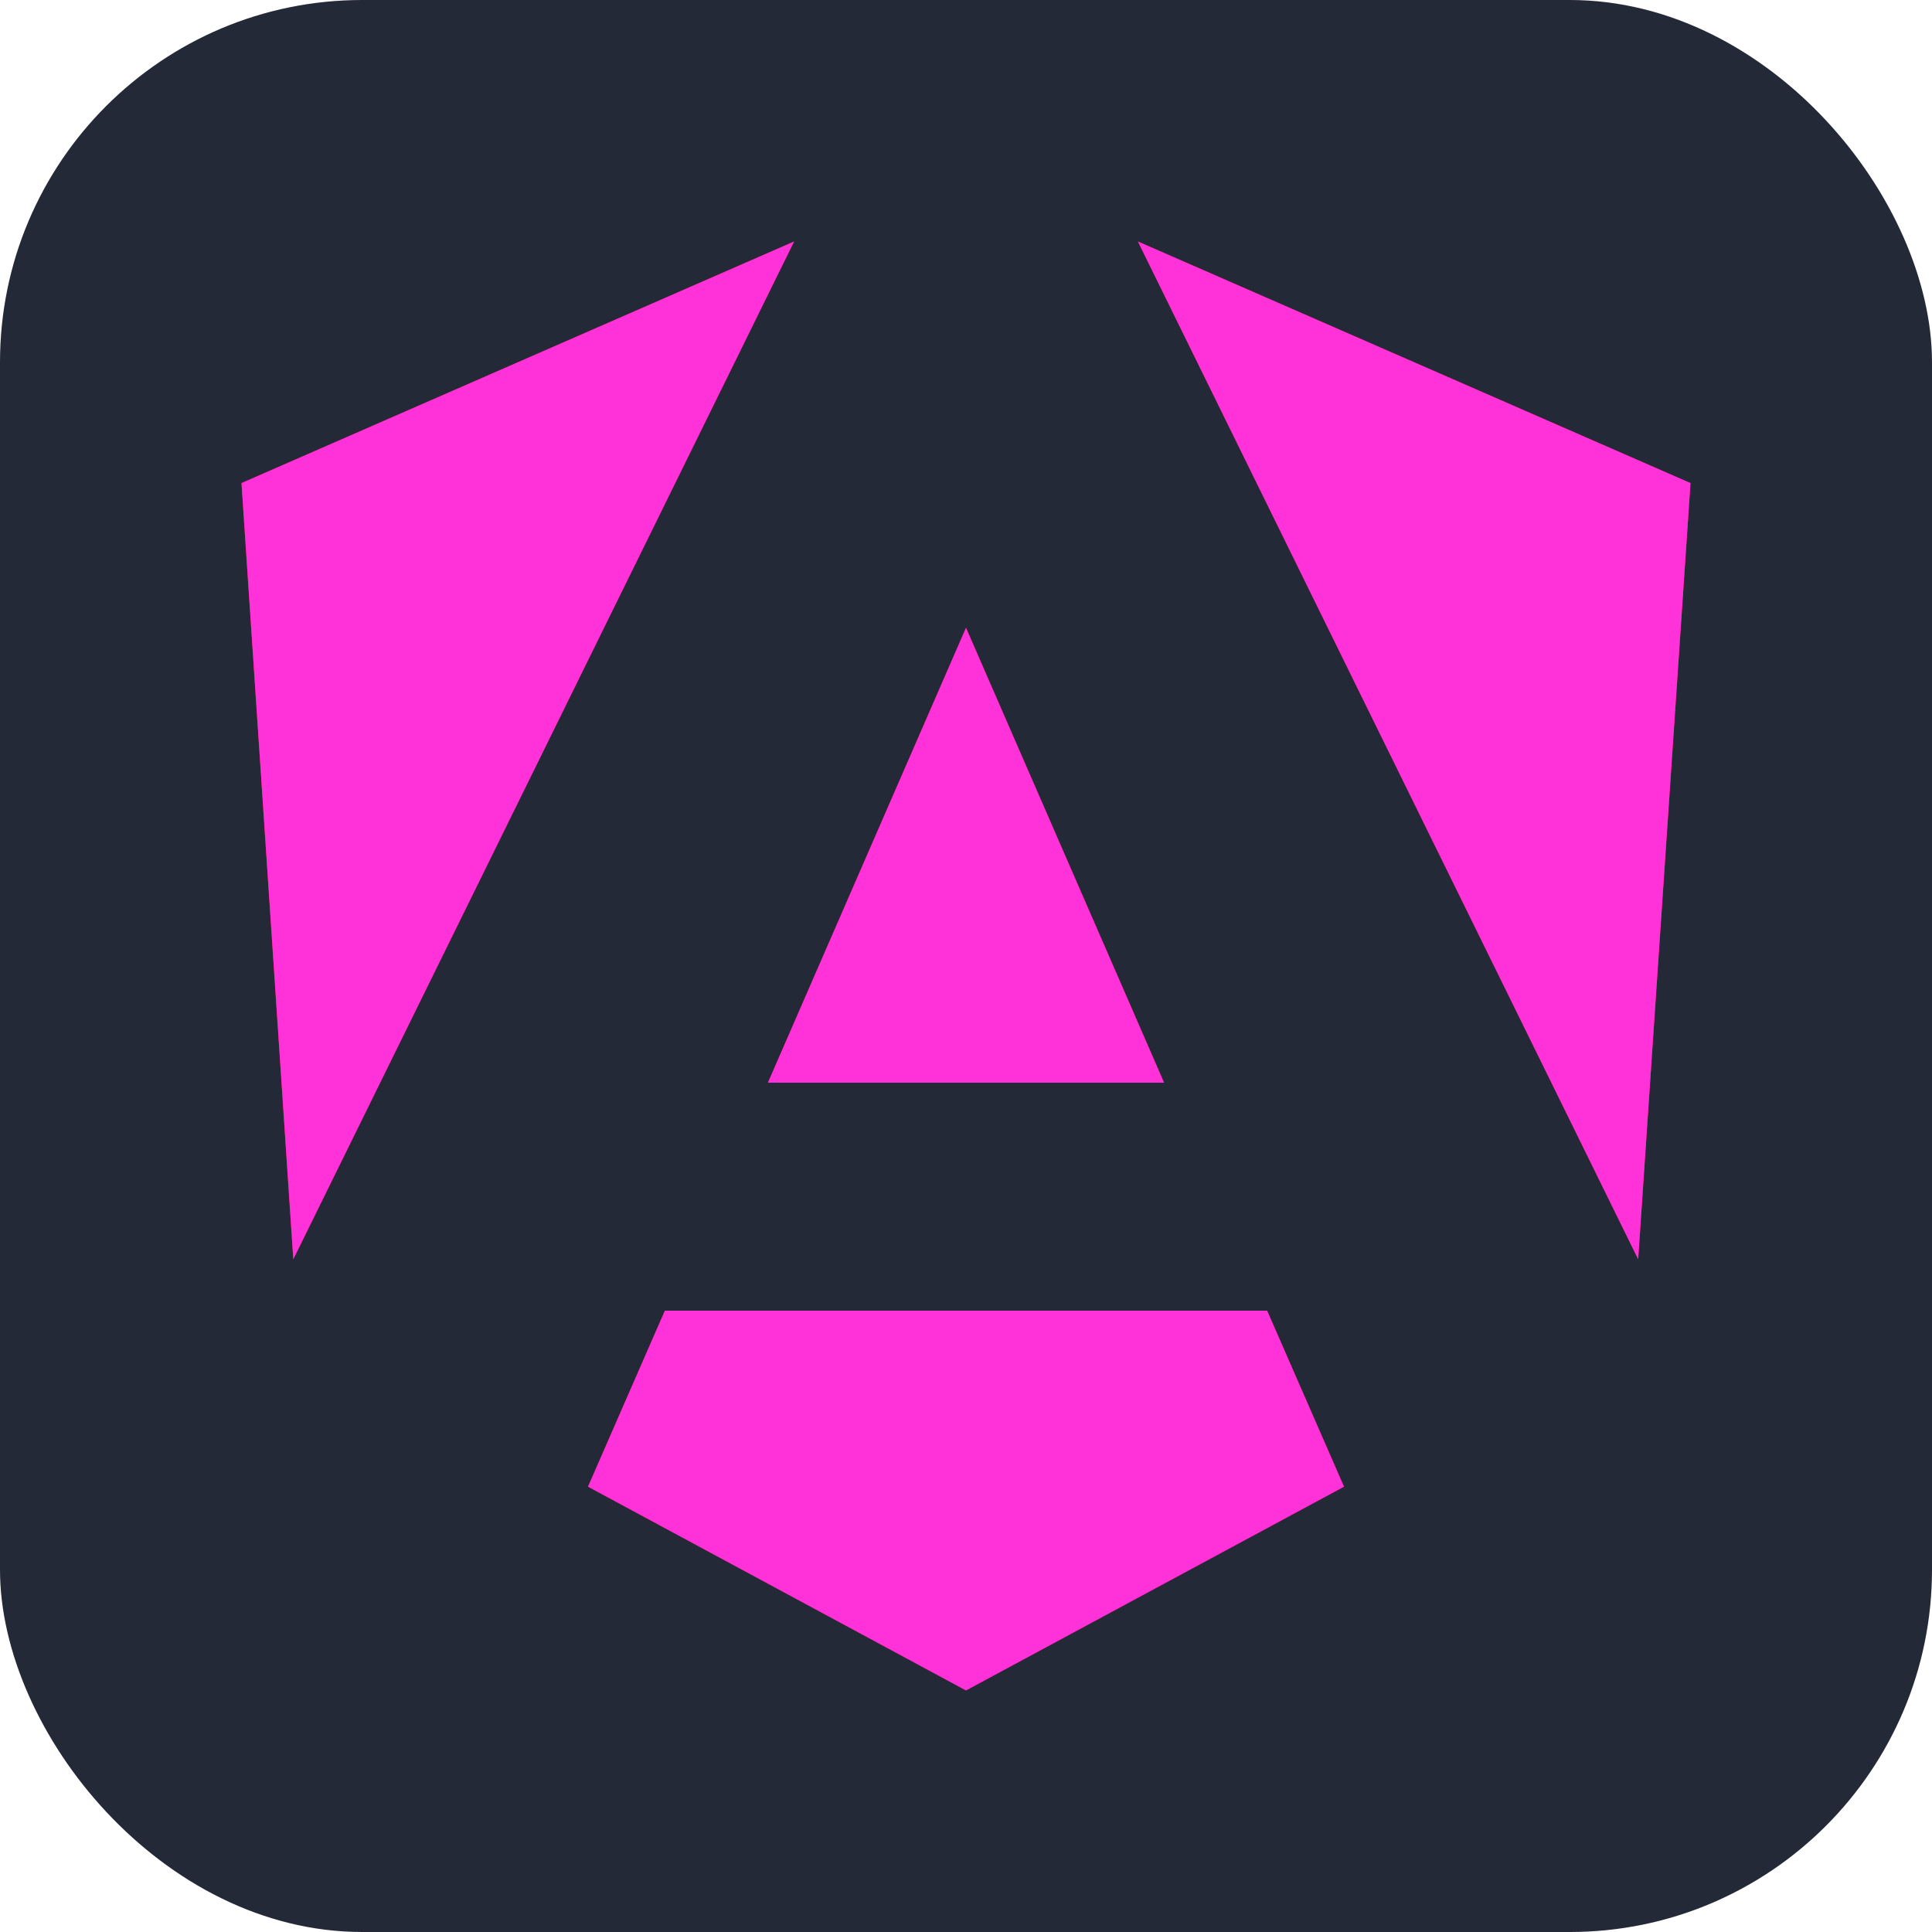 <svg width="48" height="48" viewBox="0 0 48 48" fill="none" xmlns="http://www.w3.org/2000/svg">
<rect width="48" height="48" rx="9" fill="#242938"/>
<g clip-path="url(#clip0_1_7)">
<path d="M42 12.002L40.7 31.285L28.271 6L42 12.002ZM33.391 36.936L24 41.998L14.609 36.936L16.519 32.563H31.481L33.391 36.936ZM24 15.598L28.921 26.899H19.079L24 15.598ZM7.287 31.285L6 12.002L19.729 6L7.287 31.285Z" fill="url(#paint0_linear_1_7)"/>
<path d="M42 12.002L40.7 31.285L28.271 6L42 12.002ZM33.391 36.936L24 41.998L14.609 36.936L16.519 32.563H31.481L33.391 36.936ZM24 15.598L28.921 26.899H19.079L24 15.598ZM7.287 31.285L6 12.002L19.729 6L7.287 31.285Z" fill="url(#paint1_linear_1_7)"/>
</g>
<defs>
<linearGradient id="paint0_linear_1_7" x1="908.556" y1="3279.21" x2="3466.68" y2="1992.34" gradientUnits="userSpaceOnUse">
<stop stop-color="#E40035"/>
<stop offset="0.24" stop-color="#F60A48"/>
<stop offset="0.352" stop-color="#F20755"/>
<stop offset="0.494" stop-color="#DC087D"/>
<stop offset="0.745" stop-color="#9717E7"/>
<stop offset="1" stop-color="#6C00F5"/>
</linearGradient>
<linearGradient id="paint1_linear_1_7" x1="793.068" y1="440.058" x2="2467.07" y2="2461.5" gradientUnits="userSpaceOnUse">
<stop stop-color="#FF31D9"/>
<stop offset="1" stop-color="#FF5BE1" stop-opacity="0"/>
</linearGradient>
<clipPath id="clip0_1_7">
<rect width="36" height="36" fill="white" transform="translate(6 6)"/>
</clipPath>
</defs>
</svg>
